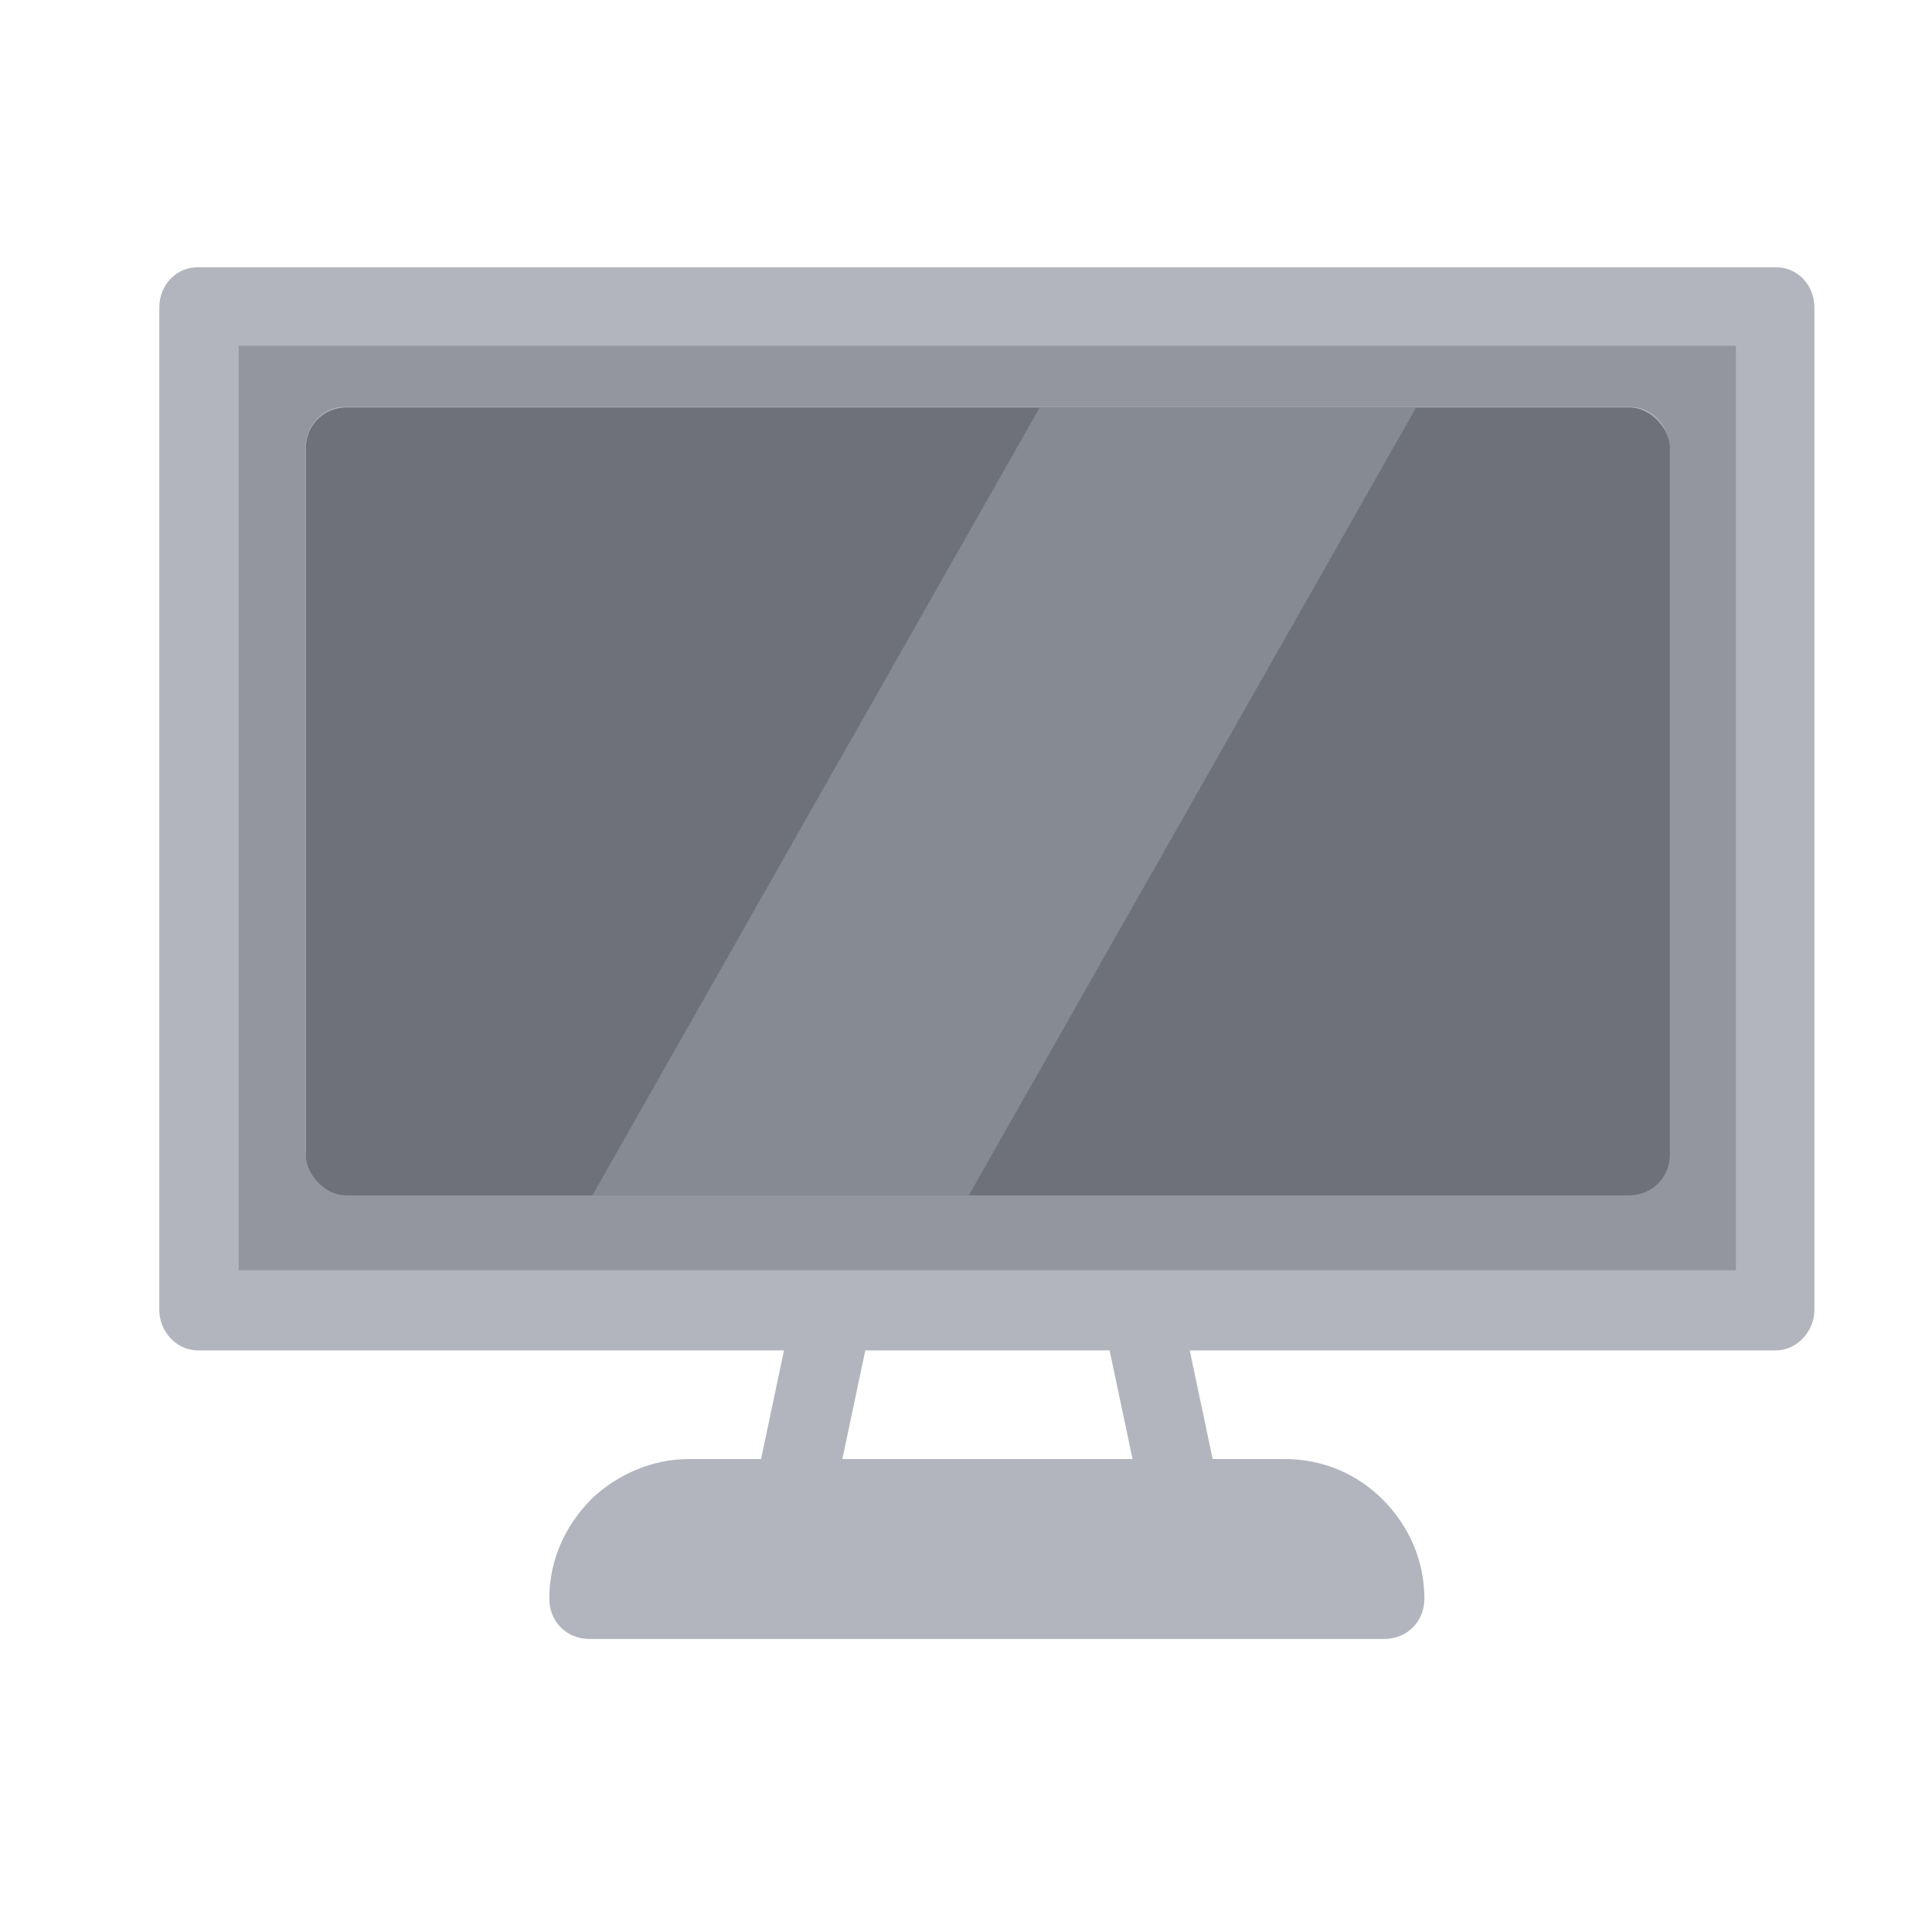 <svg width="24" height="24" viewBox="0 0 24 24" fill="none" xmlns="http://www.w3.org/2000/svg">
<rect x="2.27" y="4.117" width="19.318" height="12.236" fill="#93969F"/>
<path d="M2.464 3.32H22.064C22.324 3.32 22.539 3.535 22.539 3.82V16.275C22.539 16.535 22.324 16.775 22.064 16.775H14.779L15.064 18.125H15.964C16.439 18.125 16.864 18.315 17.174 18.625C17.504 18.955 17.694 19.385 17.694 19.86C17.694 20.145 17.479 20.36 17.194 20.36H7.324C7.039 20.36 6.824 20.145 6.824 19.86C6.824 19.385 7.014 18.96 7.344 18.625L7.369 18.6C7.679 18.315 8.104 18.125 8.554 18.125H9.454L9.739 16.775H2.454C2.194 16.775 1.979 16.54 1.979 16.275V3.82C1.979 3.535 2.194 3.32 2.454 3.32H2.464ZM14.659 19.1H8.559C8.369 19.1 8.179 19.17 8.059 19.315L7.989 19.385H16.529L16.484 19.335V19.31C16.344 19.19 16.154 19.095 15.964 19.095H14.659V19.1ZM13.784 16.775H10.749L10.464 18.125H14.069L13.784 16.775ZM4.269 5.055H20.259C20.519 5.055 20.734 5.29 20.734 5.555V14.285C20.734 14.57 20.519 14.785 20.259 14.785H4.269C4.009 14.785 3.794 14.57 3.794 14.285V5.555C3.794 5.295 4.009 5.055 4.269 5.055ZM21.564 4.295H2.964V15.78H21.564V4.295Z" fill="#B2B5BE"/>
<rect x="3.799" y="5.062" width="16.944" height="9.787" rx="0.5" fill="#6E717A"/>
<path d="M12.916 5.062H17.592L12.034 14.85H7.358L12.916 5.062Z" fill="#868A93"/>
<path d="M7.859 18.656H16.911V19.885H7.859V18.656Z" fill="#B2B5BE"/>
</svg>
